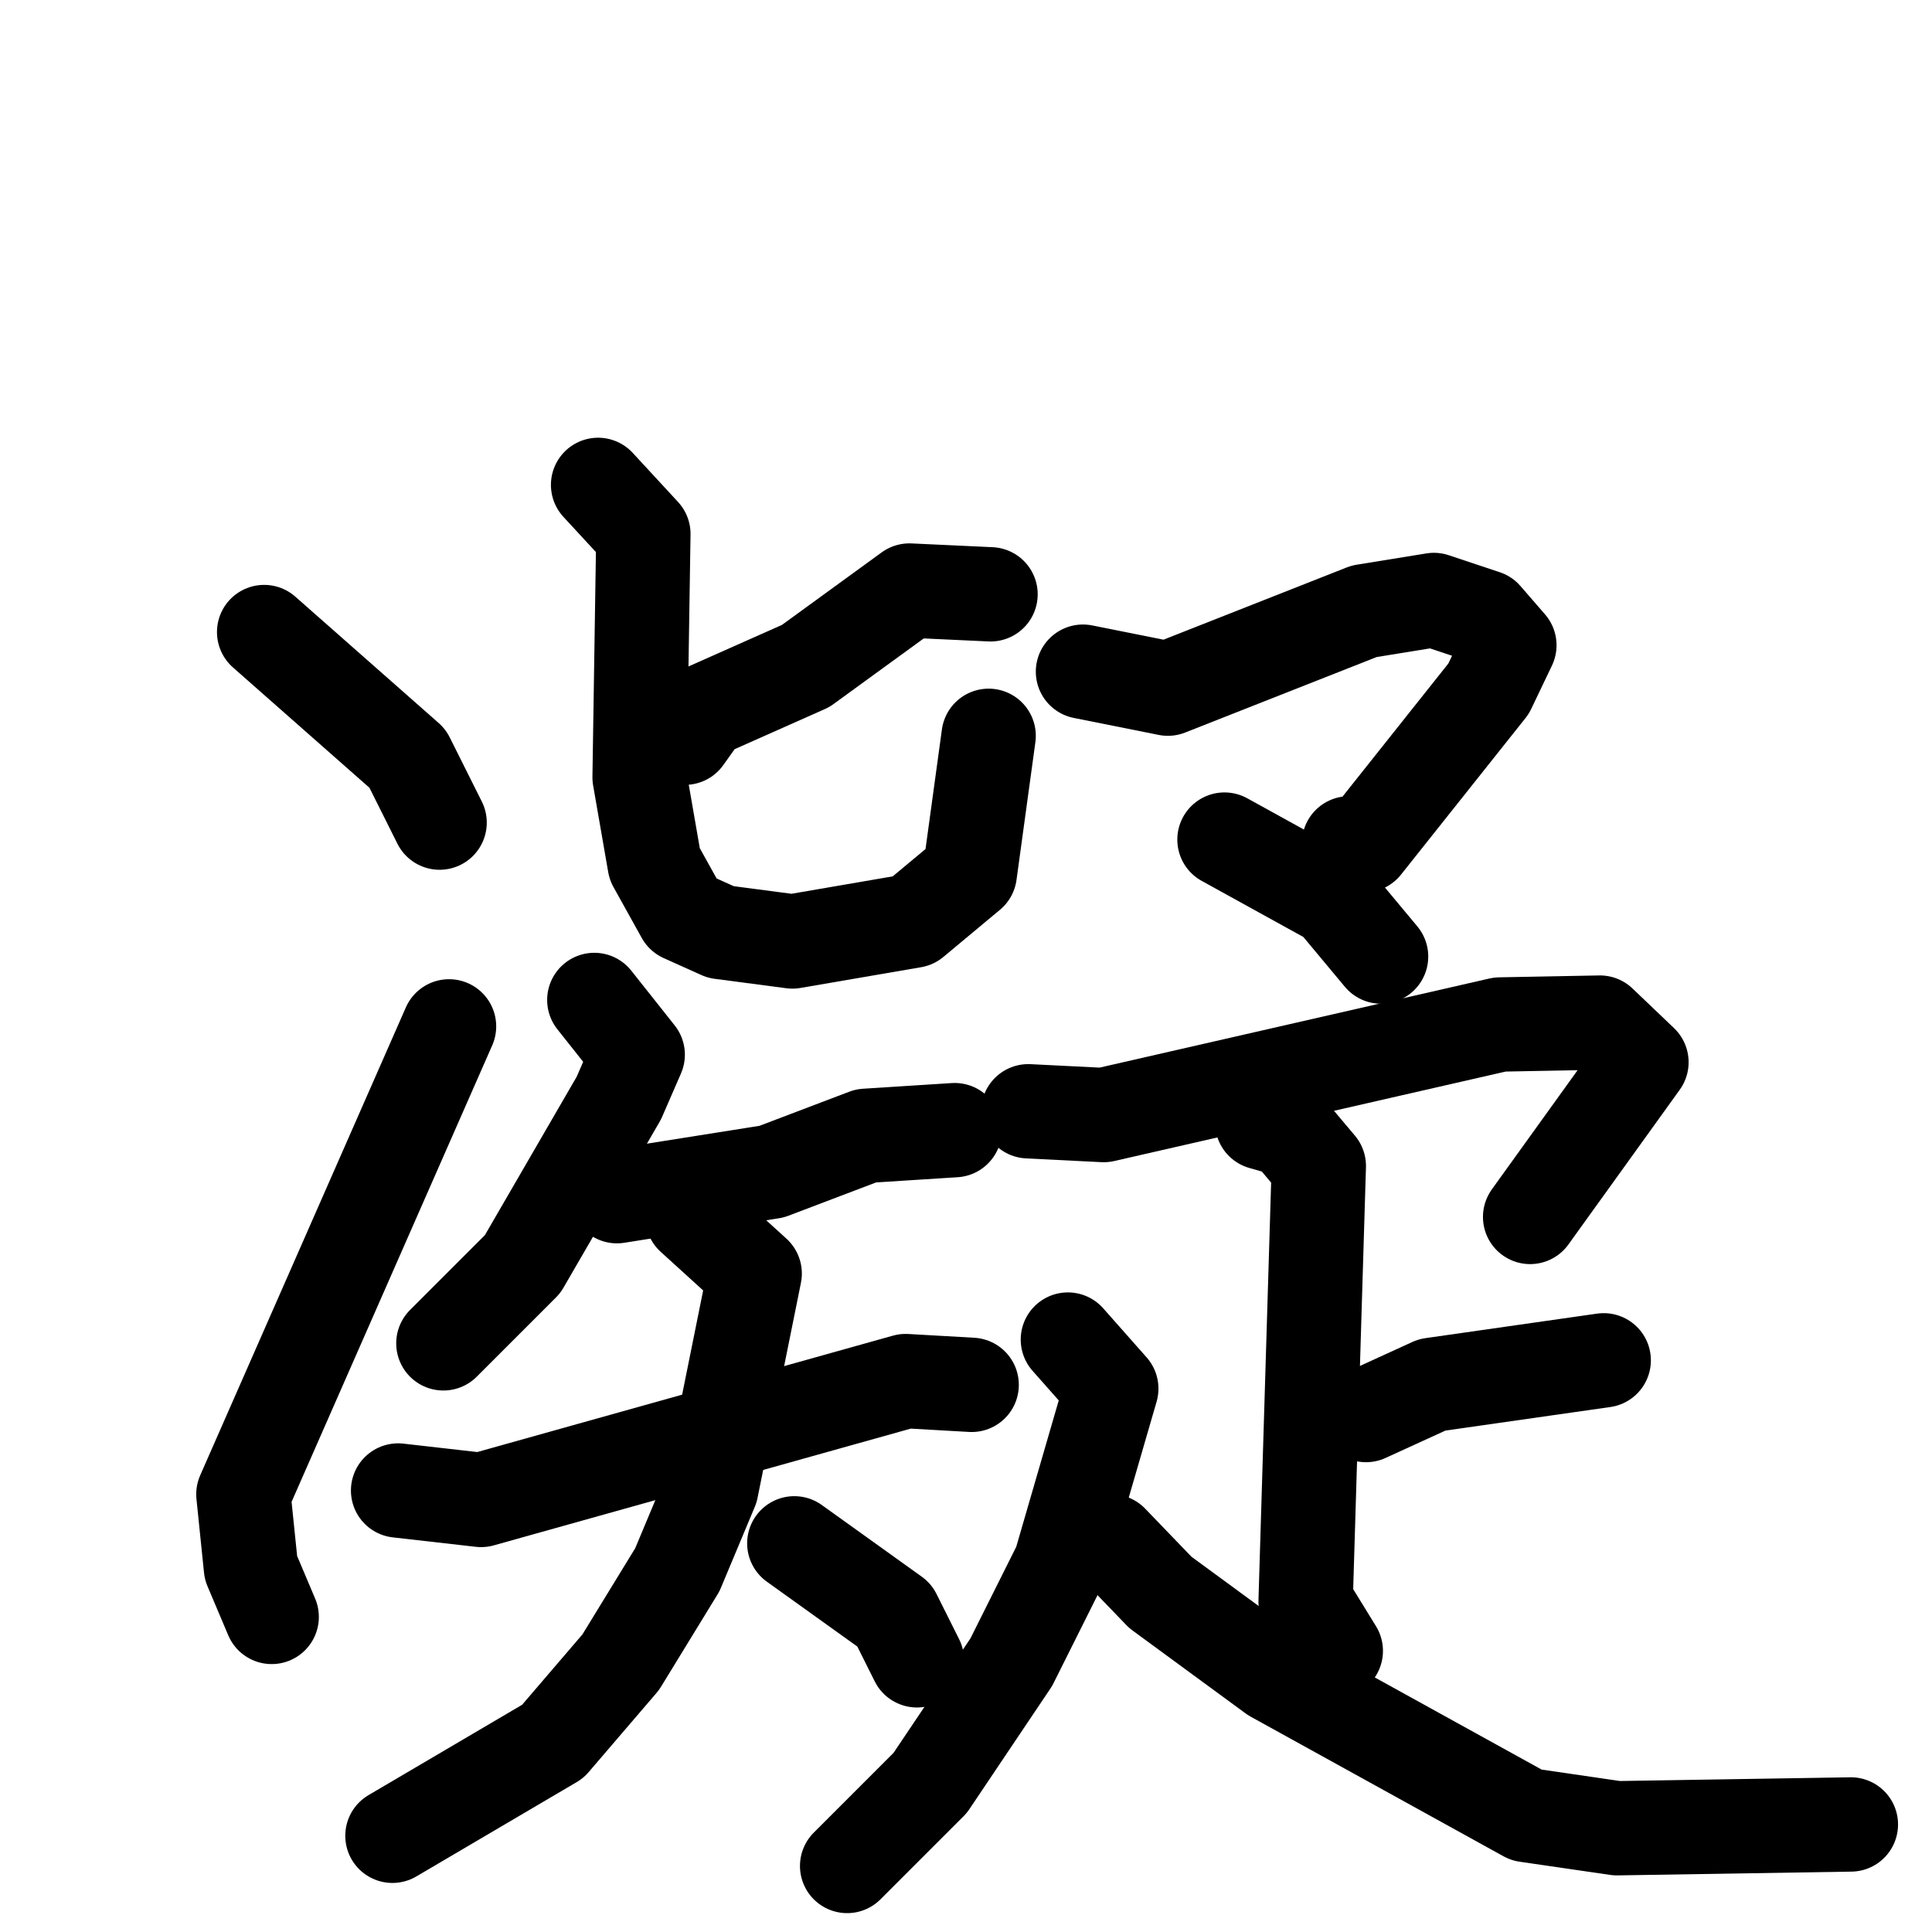 <svg xmlns="http://www.w3.org/2000/svg" viewBox="0 0 1024 1024">
  <g style="fill:none;stroke:#000000;stroke-width:50;stroke-linecap:round;stroke-linejoin:round;" transform="scale(1, 1) translate(0, 0)">
    <path d="M 140.0,335.0 L 216.0,402.0 L 233.0,436.0"/>
    <path d="M 144.0,857.0 L 133.0,831.0 L 129.0,792.0 L 238.0,544.0"/>
    <path d="M 525.0,315.0 L 482.0,313.0 L 427.0,353.0 L 373.0,377.0 L 363.0,391.0"/>
    <path d="M 317.0,257.0 L 341.0,283.0 L 339.0,412.0 L 347.0,458.0 L 362.0,485.0 L 382.0,494.0 L 420.0,499.0 L 484.0,488.0 L 514.0,463.0 L 524.0,390.0"/>
    <path d="M 315.0,530.0 L 338.0,559.0 L 328.0,582.0 L 277.0,670.0 L 235.0,712.0"/>
    <path d="M 327.0,634.0 L 409.0,621.0 L 459.0,602.0 L 506.0,599.0"/>
    <path d="M 211.0,790.0 L 255.0,795.0 L 480.0,732.0 L 515.0,734.0"/>
    <path d="M 367.0,645.0 L 400.0,675.0 L 377.0,789.0 L 359.0,832.0 L 329.0,881.0 L 293.0,923.0 L 208.0,973.0"/>
    <path d="M 421.0,818.0 L 474.0,856.0 L 486.0,880.0"/>
    <path d="M 574.0,356.0 L 619.0,365.0 L 723.0,324.0 L 760.0,318.0 L 787.0,327.0 L 800.0,342.0 L 789.0,365.0 L 723.0,448.0 L 715.0,447.0"/>
    <path d="M 649.0,445.0 L 707.0,477.0 L 732.0,507.0"/>
    <path d="M 545.0,589.0 L 585.0,591.0 L 795.0,543.0 L 848.0,542.0 L 870.0,563.0 L 811.0,645.0"/>
    <path d="M 669.0,595.0 L 683.0,599.0 L 699.0,618.0 L 692.0,849.0 L 708.0,875.0"/>
    <path d="M 724.0,750.0 L 759.0,734.0 L 850.0,721.0"/>
    <path d="M 566.0,710.0 L 589.0,736.0 L 562.0,829.0 L 536.0,881.0 L 493.0,945.0 L 449.0,989.0"/>
    <path d="M 589.0,817.0 L 615.0,844.0 L 675.0,888.0 L 809.0,962.0 L 857.0,969.0 L 981.0,967.0"/>
  </g>
</svg>
